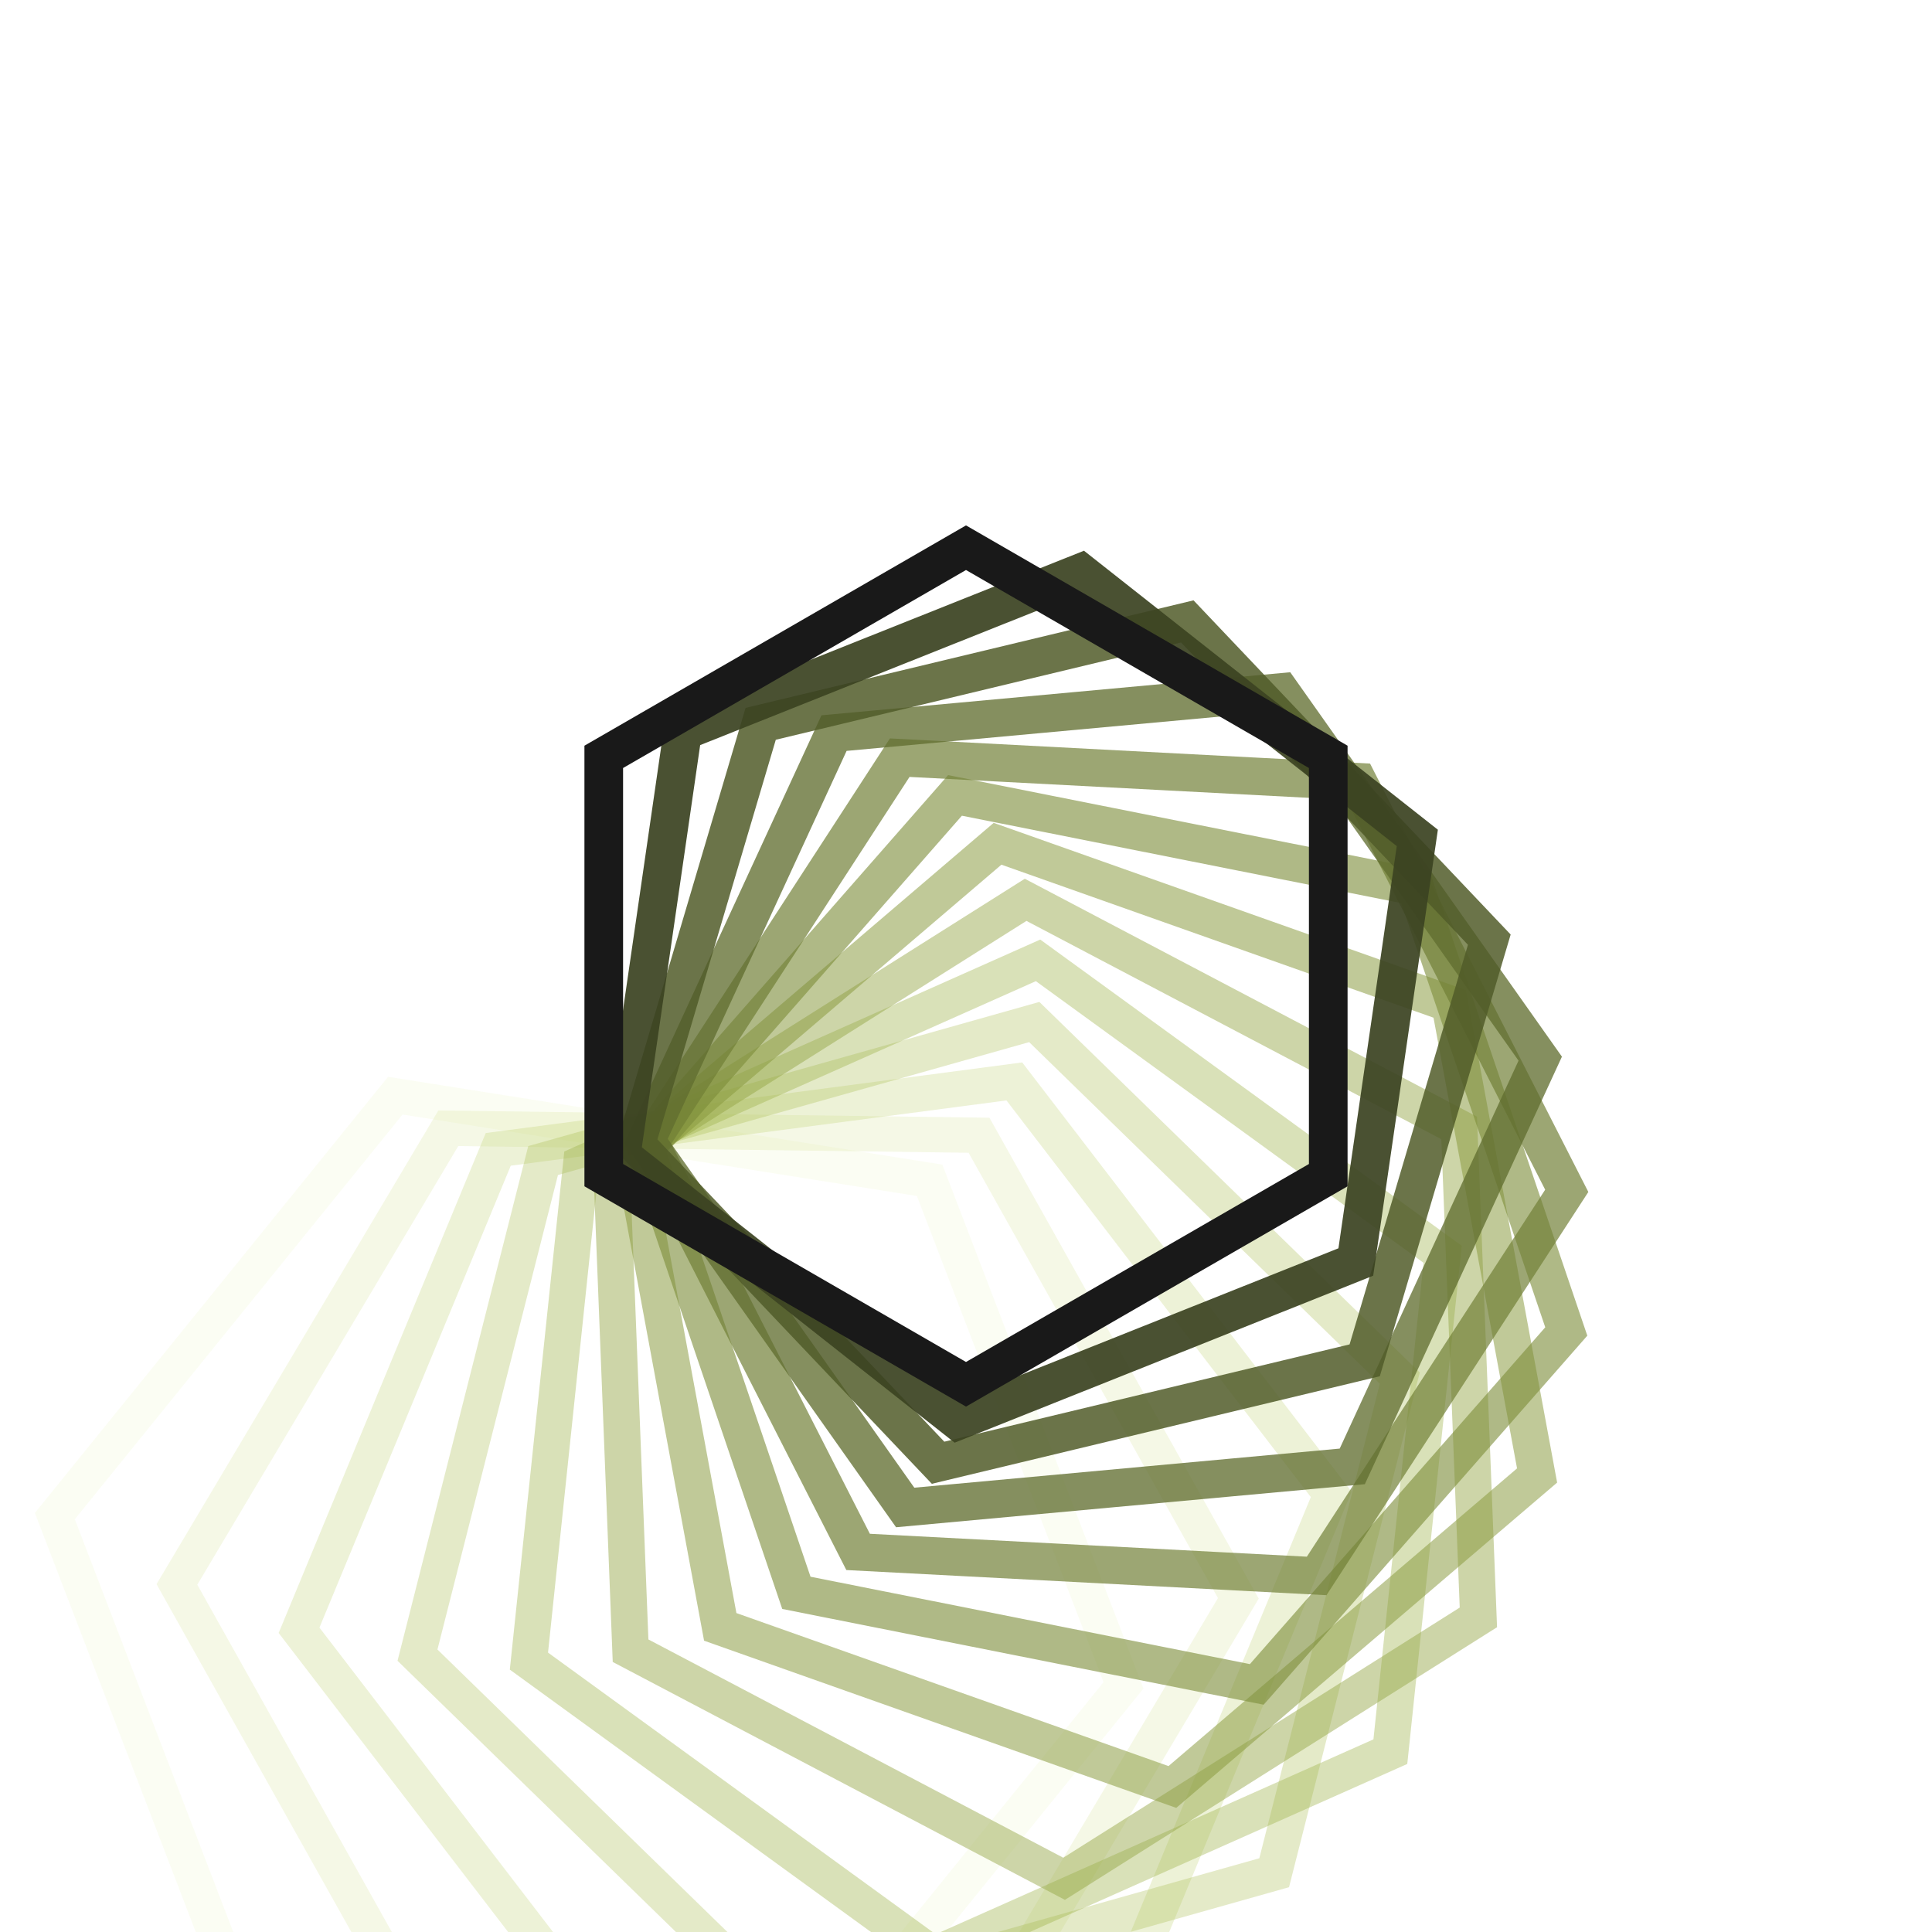 <svg xmlns="http://www.w3.org/2000/svg" version="1.1" xmlns:xlink="http://www.w3.org/1999/xlink" xmlns:svgjs="http://svgjs.dev/svgjs" viewBox="0 0 800 800"><g transform="matrix(1,0,0,1,0,0)"><path d="M684 288.988L878 400.994V625.006L684 737.012L490 625.006V400.994L684 288.988Z " stroke-width="14.5" stroke="#bed754" fill="none" opacity="0.07" transform="rotate(99, 400, 400)"></path><path d="M660.333 283.806L850.667 393.694V613.472L660.333 723.361L470 613.472V393.694L660.333 283.806Z " stroke-width="14.625" stroke="#b6ce51" fill="none" opacity="0.148" transform="rotate(90.75, 400, 400)"></path><path d="M636.667 278.623L823.333 386.395V601.939L636.667 709.71L450 601.939V386.395L636.667 278.623Z " stroke-width="14.75" stroke="#aec54d" fill="none" opacity="0.225" transform="rotate(82.5, 400, 400)"></path><path d="M613 273.44L796 379.095V590.405L613 696.06L430 590.405V379.095L613 273.44Z " stroke-width="14.875" stroke="#a5bb4a" fill="none" opacity="0.302" transform="rotate(74.25, 400, 400)"></path><path d="M589.333 268.257L768.667 371.795V578.871L589.333 682.409L410 578.871V371.795L589.333 268.257Z " stroke-width="15" stroke="#9cb046" fill="none" opacity="0.38" transform="rotate(66, 400, 400)"></path><path d="M565.667 263.075L741.333 364.496V567.338L565.667 668.759L390 567.338V364.496L565.667 263.075Z " stroke-width="15.125" stroke="#92a542" fill="none" opacity="0.458" transform="rotate(57.75, 400, 400)"></path><path d="M542 257.892L714 357.196V555.804L542 655.108L370 555.804V357.196L542 257.892Z " stroke-width="15.25" stroke="#88993e" fill="none" opacity="0.535" transform="rotate(49.5, 400, 400)"></path><path d="M518.333 252.709L686.667 349.896V544.27L518.333 641.458L350 544.27V349.896L518.333 252.709Z " stroke-width="15.375" stroke="#7c8c39" fill="none" opacity="0.613" transform="rotate(41.25, 400, 400)"></path><path d="M494.667 247.526L659.333 342.596V532.737L494.667 627.807L330 532.737V342.596L494.667 247.526Z " stroke-width="15.5" stroke="#707e35" fill="none" opacity="0.69" transform="rotate(33, 400, 400)"></path><path d="M471 242.343L632 335.297V521.203L471 614.157L310 521.203V335.297L471 242.343Z " stroke-width="15.625" stroke="#616e2f" fill="none" opacity="0.768" transform="rotate(24.75, 400, 400)"></path><path d="M447.333 237.161L604.667 327.997V509.67L447.333 600.506L290 509.67V327.997L447.333 237.161Z " stroke-width="15.75" stroke="#515b29" fill="none" opacity="0.845" transform="rotate(16.5, 400, 400)"></path><path d="M423.667 231.978L577.333 320.697V498.136L423.667 586.855L270 498.136V320.697L423.667 231.978Z " stroke-width="15.875" stroke="#3c4322" fill="none" opacity="0.923" transform="rotate(8.25, 400, 400)"></path><path d="M400 226.795L550 313.398V486.602L400 573.205L250 486.602V313.398L400 226.795Z " stroke-width="16" stroke="#191919" fill="none" opacity="1" transform="rotate(0, 400, 400)"></path></g></svg>
